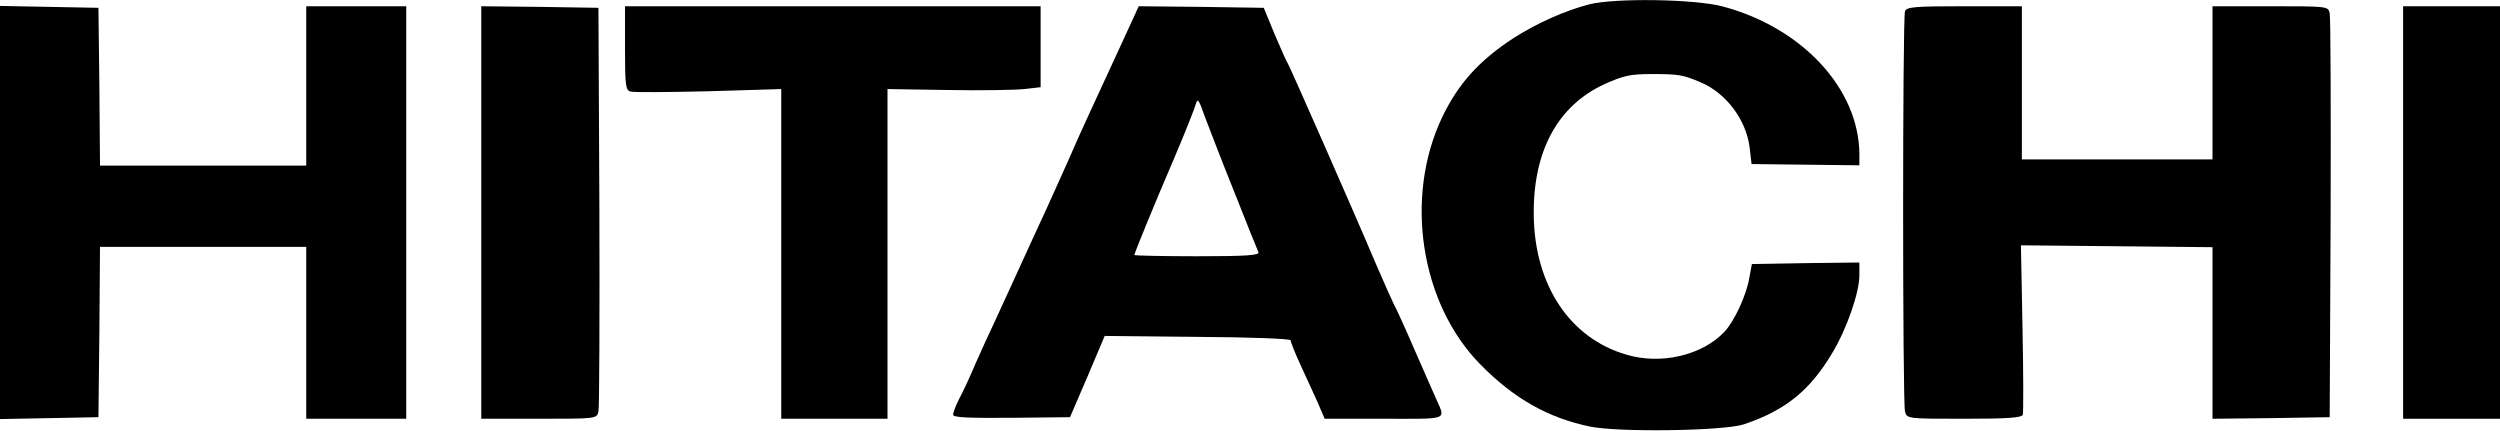 <?xml version="1.0" standalone="no"?>
<!DOCTYPE svg PUBLIC "-//W3C//DTD SVG 20010904//EN"
 "http://www.w3.org/TR/2001/REC-SVG-20010904/DTD/svg10.dtd">
<svg version="1.0" xmlns="http://www.w3.org/2000/svg"
 width="800pt" height="138pt" viewBox="0 0 800 138"
 preserveAspectRatio="xMidYMid meet">
<g transform="translate(0,138) scale(0.1,-0.1)"
fill="#000000" stroke="none">
<path d="M5085 1366 c-77 -20 -167 -60 -242 -108 -110 -72 -176 -145 -228
-253 -122 -256 -70 -596 122 -791 107 -109 216 -171 351 -199 91 -19 428 -14
492 7 134 45 212 109 283 228 47 78 87 194 87 249 l0 41 -172 -2 -172 -3 -8
-43 c-9 -56 -48 -140 -80 -174 -71 -75 -203 -106 -313 -73 -181 52 -294 222
-297 445 -3 205 76 352 227 421 60 27 82 32 150 32 85 0 100 -2 156 -26 82
-34 147 -120 158 -210 l6 -52 173 -2 172 -2 0 37 c-2 209 -184 405 -440 472
-89 23 -342 27 -425 6z"/>
<path d="M0 700 l0 -661 158 3 157 3 3 273 2 272 330 0 330 0 0 -275 0 -275
160 0 160 0 0 660 0 660 -160 0 -160 0 0 -255 0 -255 -330 0 -330 0 -2 253 -3
252 -157 3 -158 3 0 -661z"/>
<path d="M1540 700 l0 -660 185 0 c183 0 185 0 190 23 3 12 4 308 3 657 l-3
635 -187 3 -188 2 0 -660z"/>
<path d="M2000 1226 c0 -120 2 -135 18 -139 9 -3 122 -2 250 1 l232 7 0 -527
0 -528 170 0 170 0 0 528 0 527 192 -3 c106 -2 217 0 246 3 l52 6 0 130 0 129
-665 0 -665 0 0 -134z"/>
<path d="M3581 1223 c-35 -76 -78 -169 -96 -208 -18 -38 -47 -104 -65 -145
-18 -41 -51 -113 -72 -160 -22 -47 -60 -130 -85 -185 -25 -55 -60 -131 -78
-170 -18 -38 -47 -101 -64 -140 -16 -38 -39 -88 -51 -110 -11 -21 -20 -45 -20
-52 0 -9 45 -11 187 -10 l187 2 56 130 55 130 298 -3 c171 -1 297 -6 297 -11
0 -5 13 -38 29 -73 16 -35 41 -89 55 -120 l25 -58 190 0 c211 0 197 -6 166 65
-8 17 -38 87 -69 157 -30 70 -60 135 -66 145 -5 10 -32 70 -59 133 -74 175
-272 623 -279 635 -4 5 -23 48 -43 95 l-35 85 -200 3 -200 2 -63 -137z m369
-458 c39 -99 74 -186 77 -192 4 -10 -39 -13 -196 -13 -111 0 -201 2 -201 4 0
6 63 160 130 316 34 80 64 156 67 168 5 19 10 12 28 -40 13 -34 55 -144 95
-243z"/>
<path d="M6096 1344 c-8 -20 -8 -1252 0 -1281 6 -23 8 -23 189 -23 138 0 184
3 188 13 2 6 2 131 -1 277 l-5 265 307 -3 306 -3 0 -275 0 -274 188 2 187 3 3
635 c1 349 0 645 -3 658 -5 22 -7 22 -190 22 l-185 0 0 -245 0 -245 -305 0
-305 0 0 245 0 245 -184 0 c-158 0 -185 -2 -190 -16z"/>
<path d="M7690 700 l0 -660 155 0 155 0 0 660 0 660 -155 0 -155 0 0 -660z"/>
</g>
</svg>
